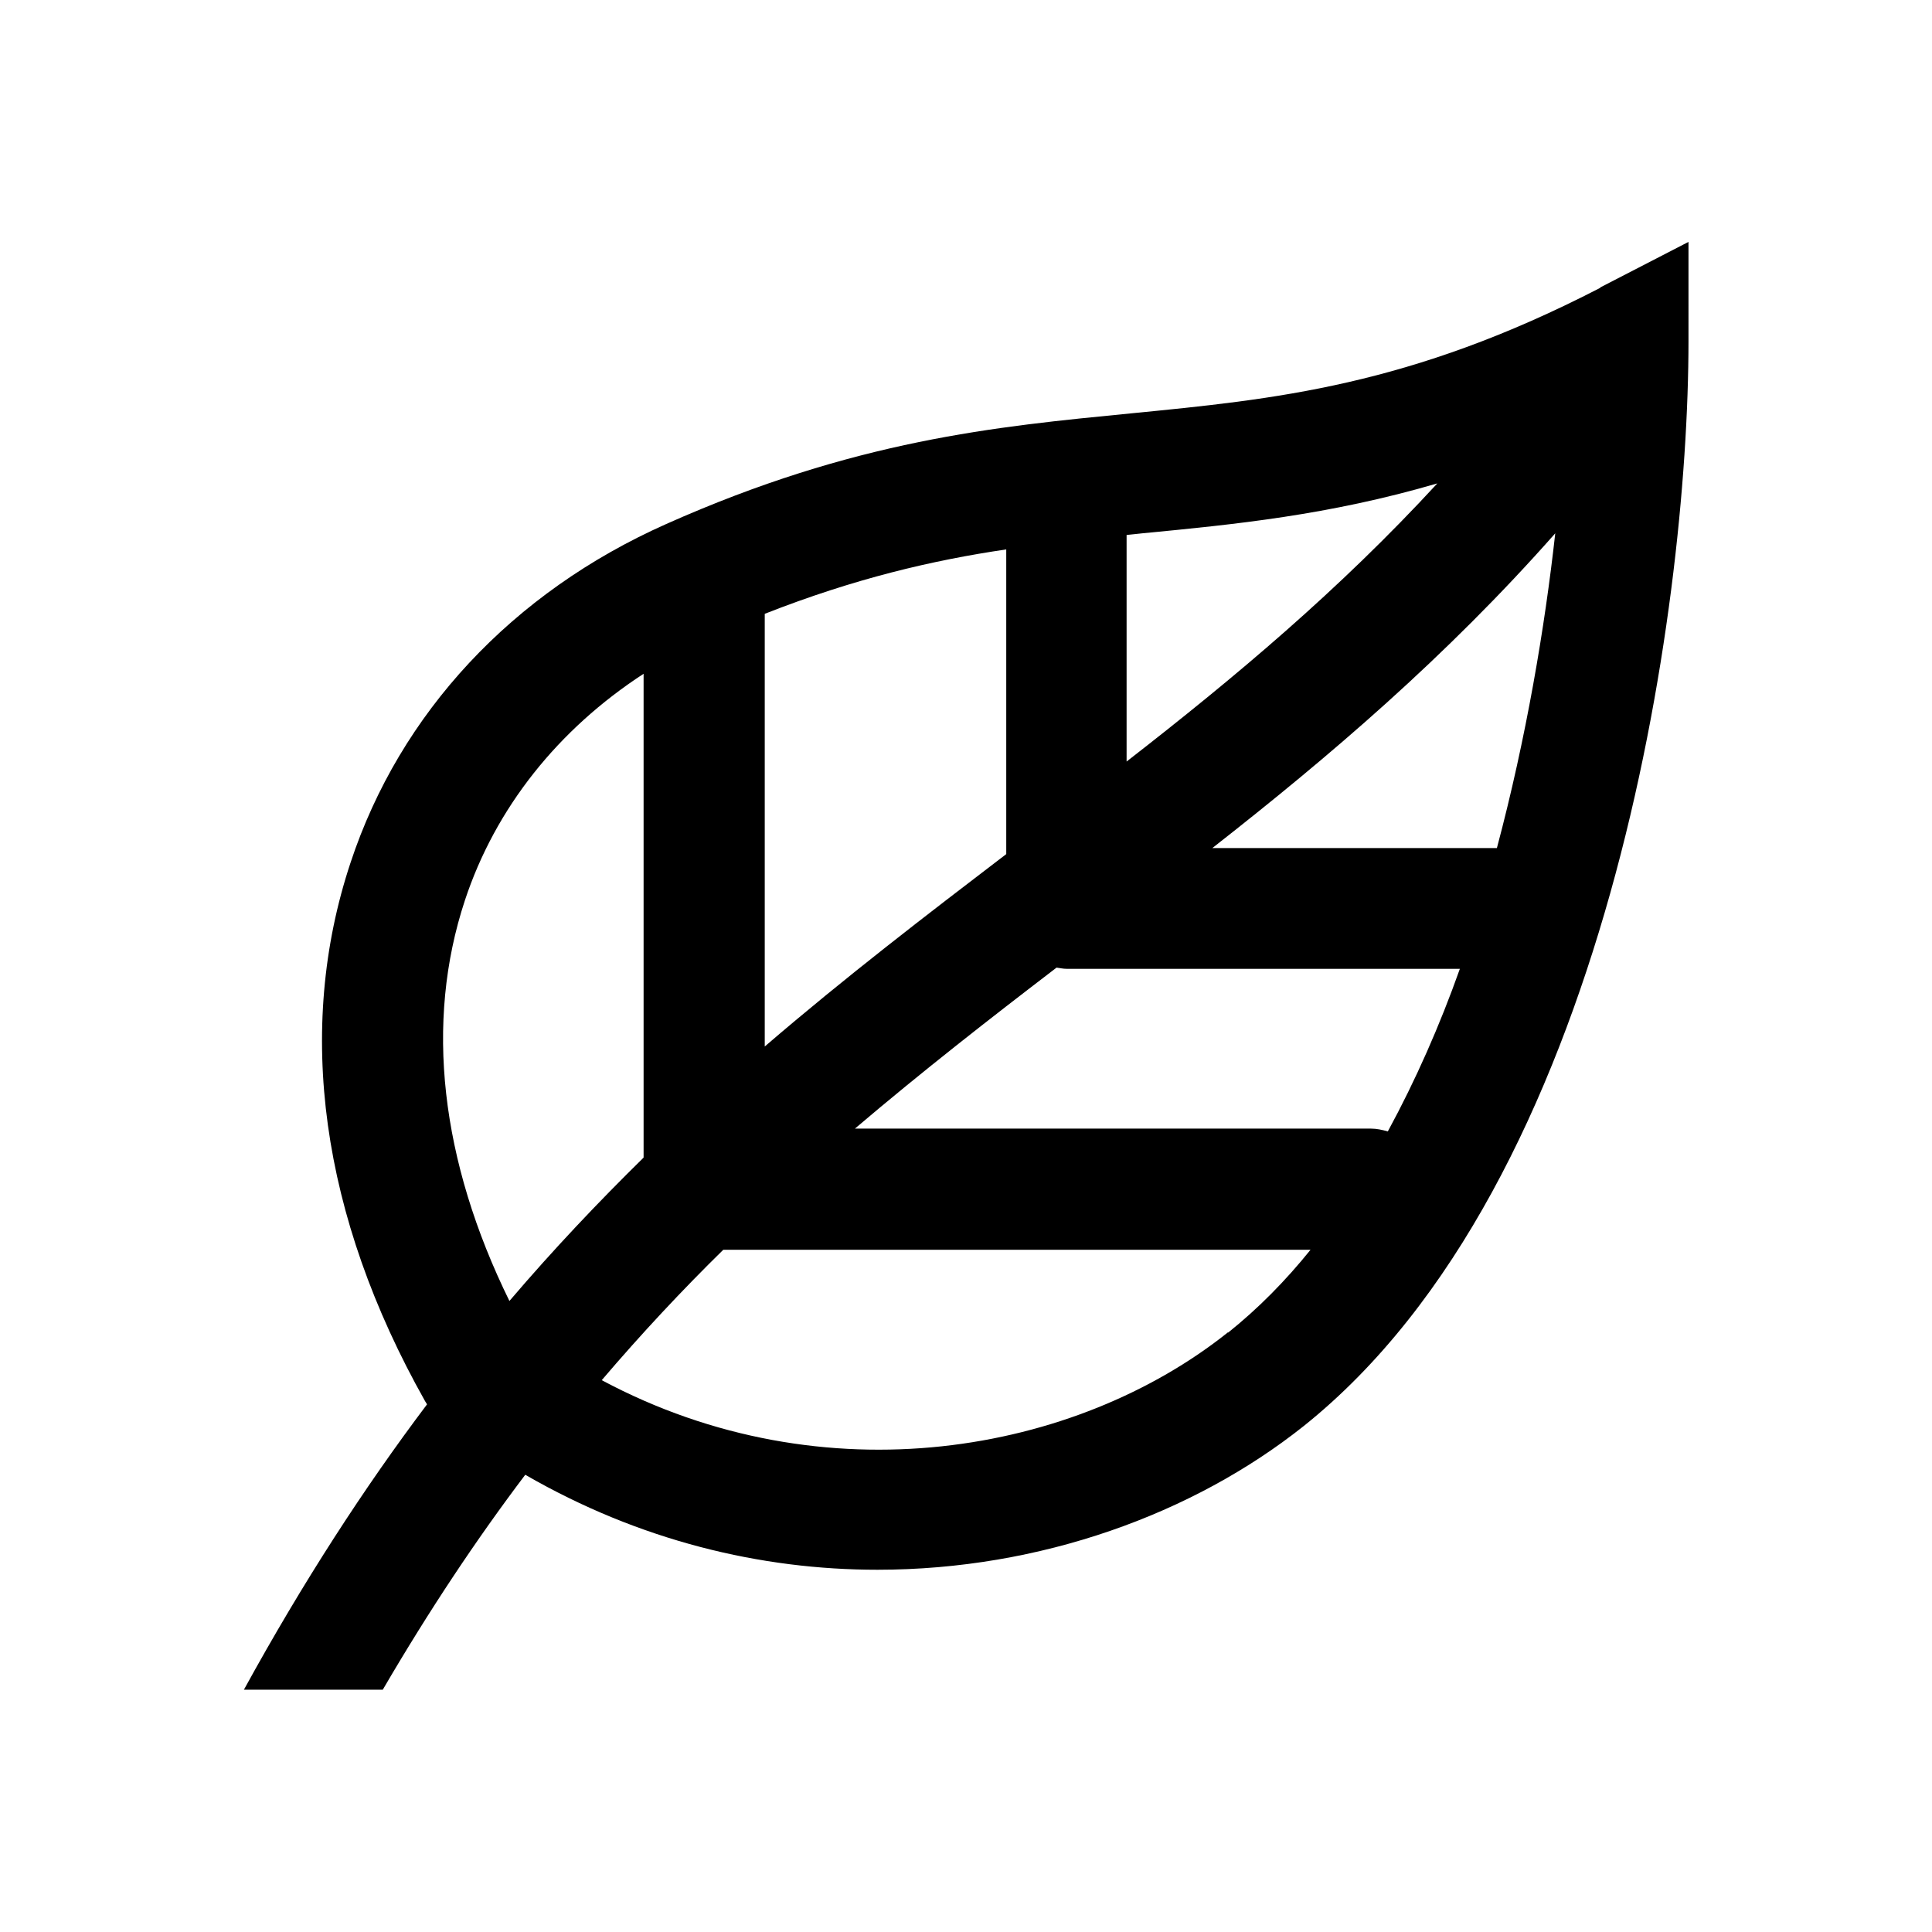 <svg fill="CurrentColor" viewBox="0 0 48 48" xmlns="http://www.w3.org/2000/svg">
  <path d="M39.76 7.15c-4.74 2.45-8.1 2.77-11.66 3.12-3.37.33-6.86.66-11.55 2.75-3.82 1.7-6.61 4.69-7.84 8.41-1.38 4.15-.74 8.78 1.85 13.38l.05.08c-1.56 2.07-3.08 4.41-4.55 7.09h3.45c1.15-1.97 2.33-3.74 3.54-5.34C15.89 38.28 18.9 39 21.8 39c4.05 0 7.85-1.39 10.59-3.57 7.56-6.04 9.56-20.27 9.56-26.96V6.01l-2.19 1.13ZM28 13.29c.13-.01.26-.03.38-.04 2.29-.22 4.63-.45 7.33-1.24-2.44 2.65-5.03 4.82-7.72 6.91v-5.63Zm-9 1.96c2.24-.88 4.17-1.33 6-1.6v7.57c-1.99 1.52-4 3.06-6 4.78V15.25Zm-6.34 17.08c-1.72-3.5-2.11-6.93-1.11-9.96.76-2.3 2.32-4.25 4.44-5.63v12.02c-1.12 1.1-2.24 2.28-3.34 3.57Zm17.85.77c-3.77 3.01-10.02 4.15-15.56 1.19.99-1.16 2-2.24 3.02-3.24h14.59c-.62.77-1.3 1.46-2.05 2.06Zm3.97-4.99c-.14-.04-.28-.07-.42-.07H21.24c1.67-1.42 3.35-2.73 5.01-4 .08.01.16.03.25.03h9.77c-.5 1.41-1.1 2.77-1.79 4.04Zm2.71-7.04h-7.07c2.9-2.27 5.8-4.74 8.52-7.82-.26 2.34-.72 5.08-1.45 7.82Z"/>
</svg>
